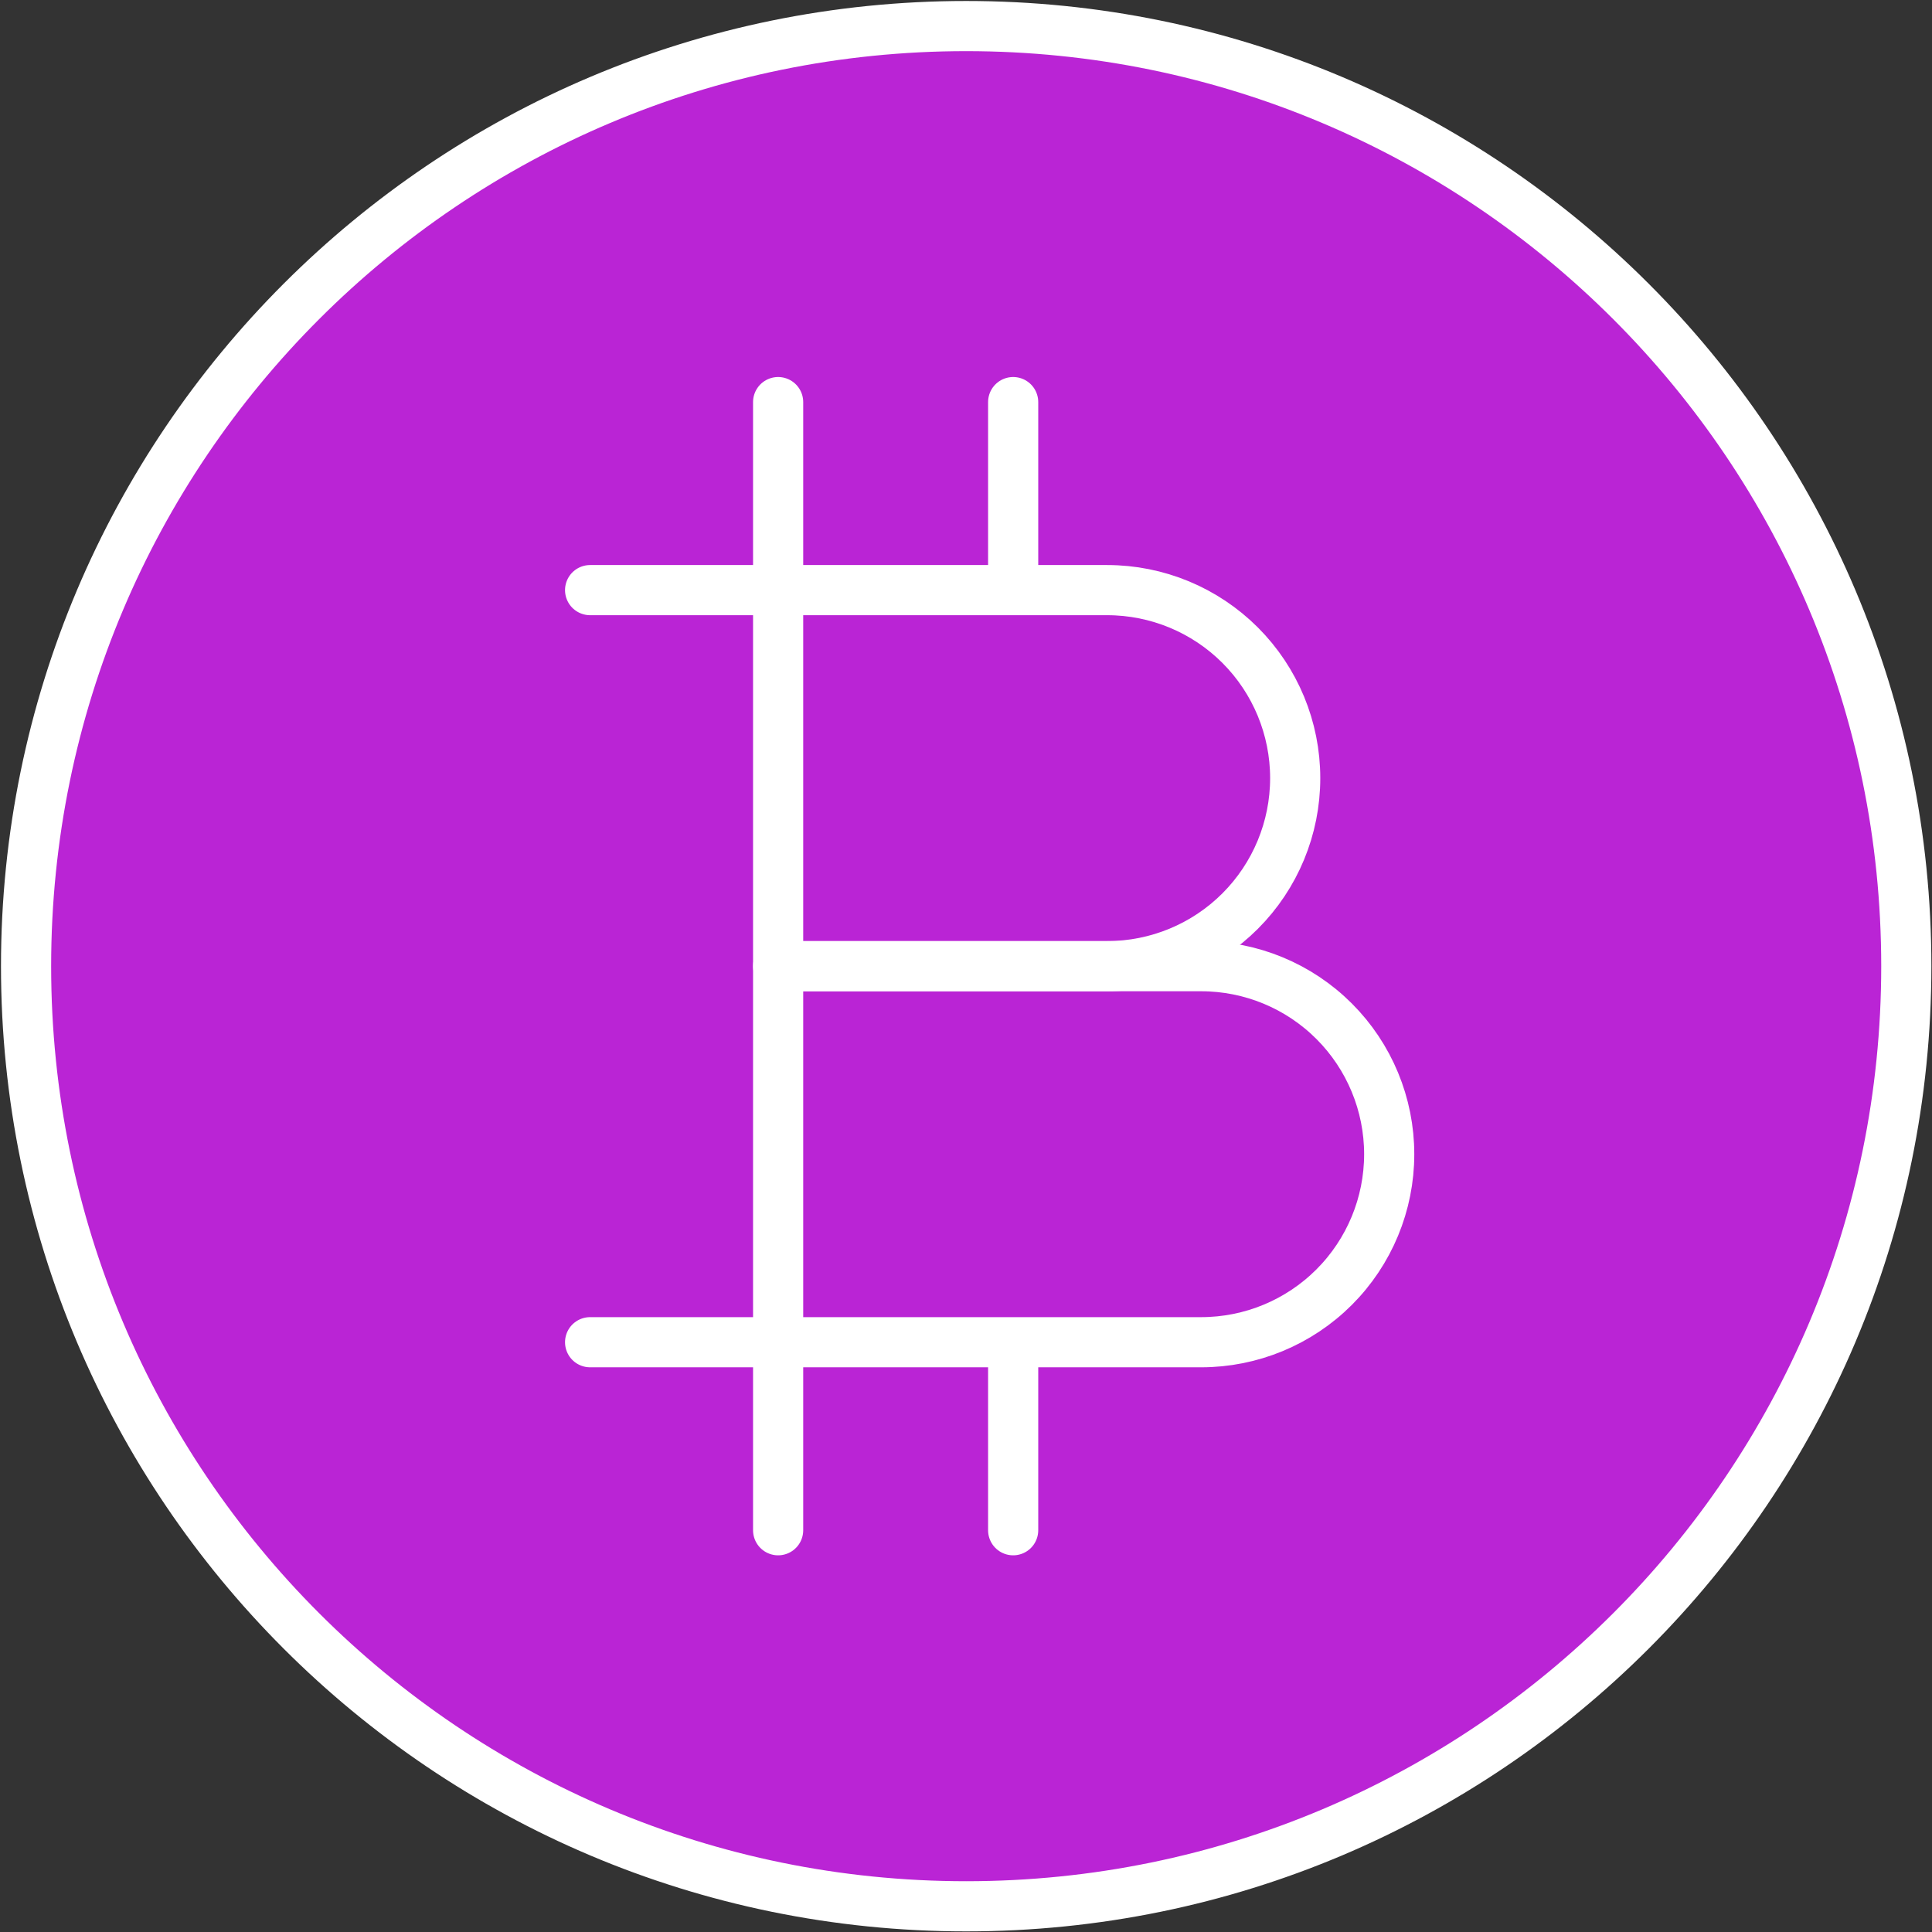 <svg width="1779" height="1779" viewBox="0 0 1779 1779" fill="none" xmlns="http://www.w3.org/2000/svg">
<rect x="0" y="0" width="1779" height="1779" fill="#333333" stroke="none"/>
<path d="M889.668 1755.34C1367.76 1755.34 1755.34 1367.76 1755.34 889.668C1755.34 411.573 1367.76 24 889.668 24C411.573 24 24 411.573 24 889.668C24 1367.76 411.573 1755.34 889.668 1755.34Z" fill="#BA24D5" stroke="white" stroke-width="46.184" stroke-linecap="round" stroke-linejoin="round"/>
<path d="M716.509 543.388V889.655H1019.49C1065.41 889.655 1109.45 871.414 1141.92 838.945C1174.39 806.476 1192.63 762.439 1192.63 716.521C1192.63 670.603 1174.39 626.566 1141.92 594.097C1109.45 561.628 1065.41 543.388 1019.49 543.388H932.926M716.509 543.388H543.375M716.509 543.388V370.254M716.509 543.388H932.926M932.926 543.388V370.254" stroke="white" stroke-width="46.184" stroke-linecap="round" stroke-linejoin="round"/>
<path d="M716.509 1235.93V889.664H1106.06C1151.98 889.664 1196.01 907.905 1228.48 940.374C1260.95 972.843 1279.19 1016.88 1279.19 1062.8C1279.19 1108.72 1260.95 1152.75 1228.48 1185.22C1196.01 1217.69 1151.98 1235.93 1106.06 1235.93H932.926M716.509 1235.93V1409.06M716.509 1235.93H543.375H932.926M716.509 1235.93H932.926M932.926 1235.93V1409.06" stroke="white" stroke-width="46.184" stroke-linecap="round" stroke-linejoin="round"/>
</svg>
